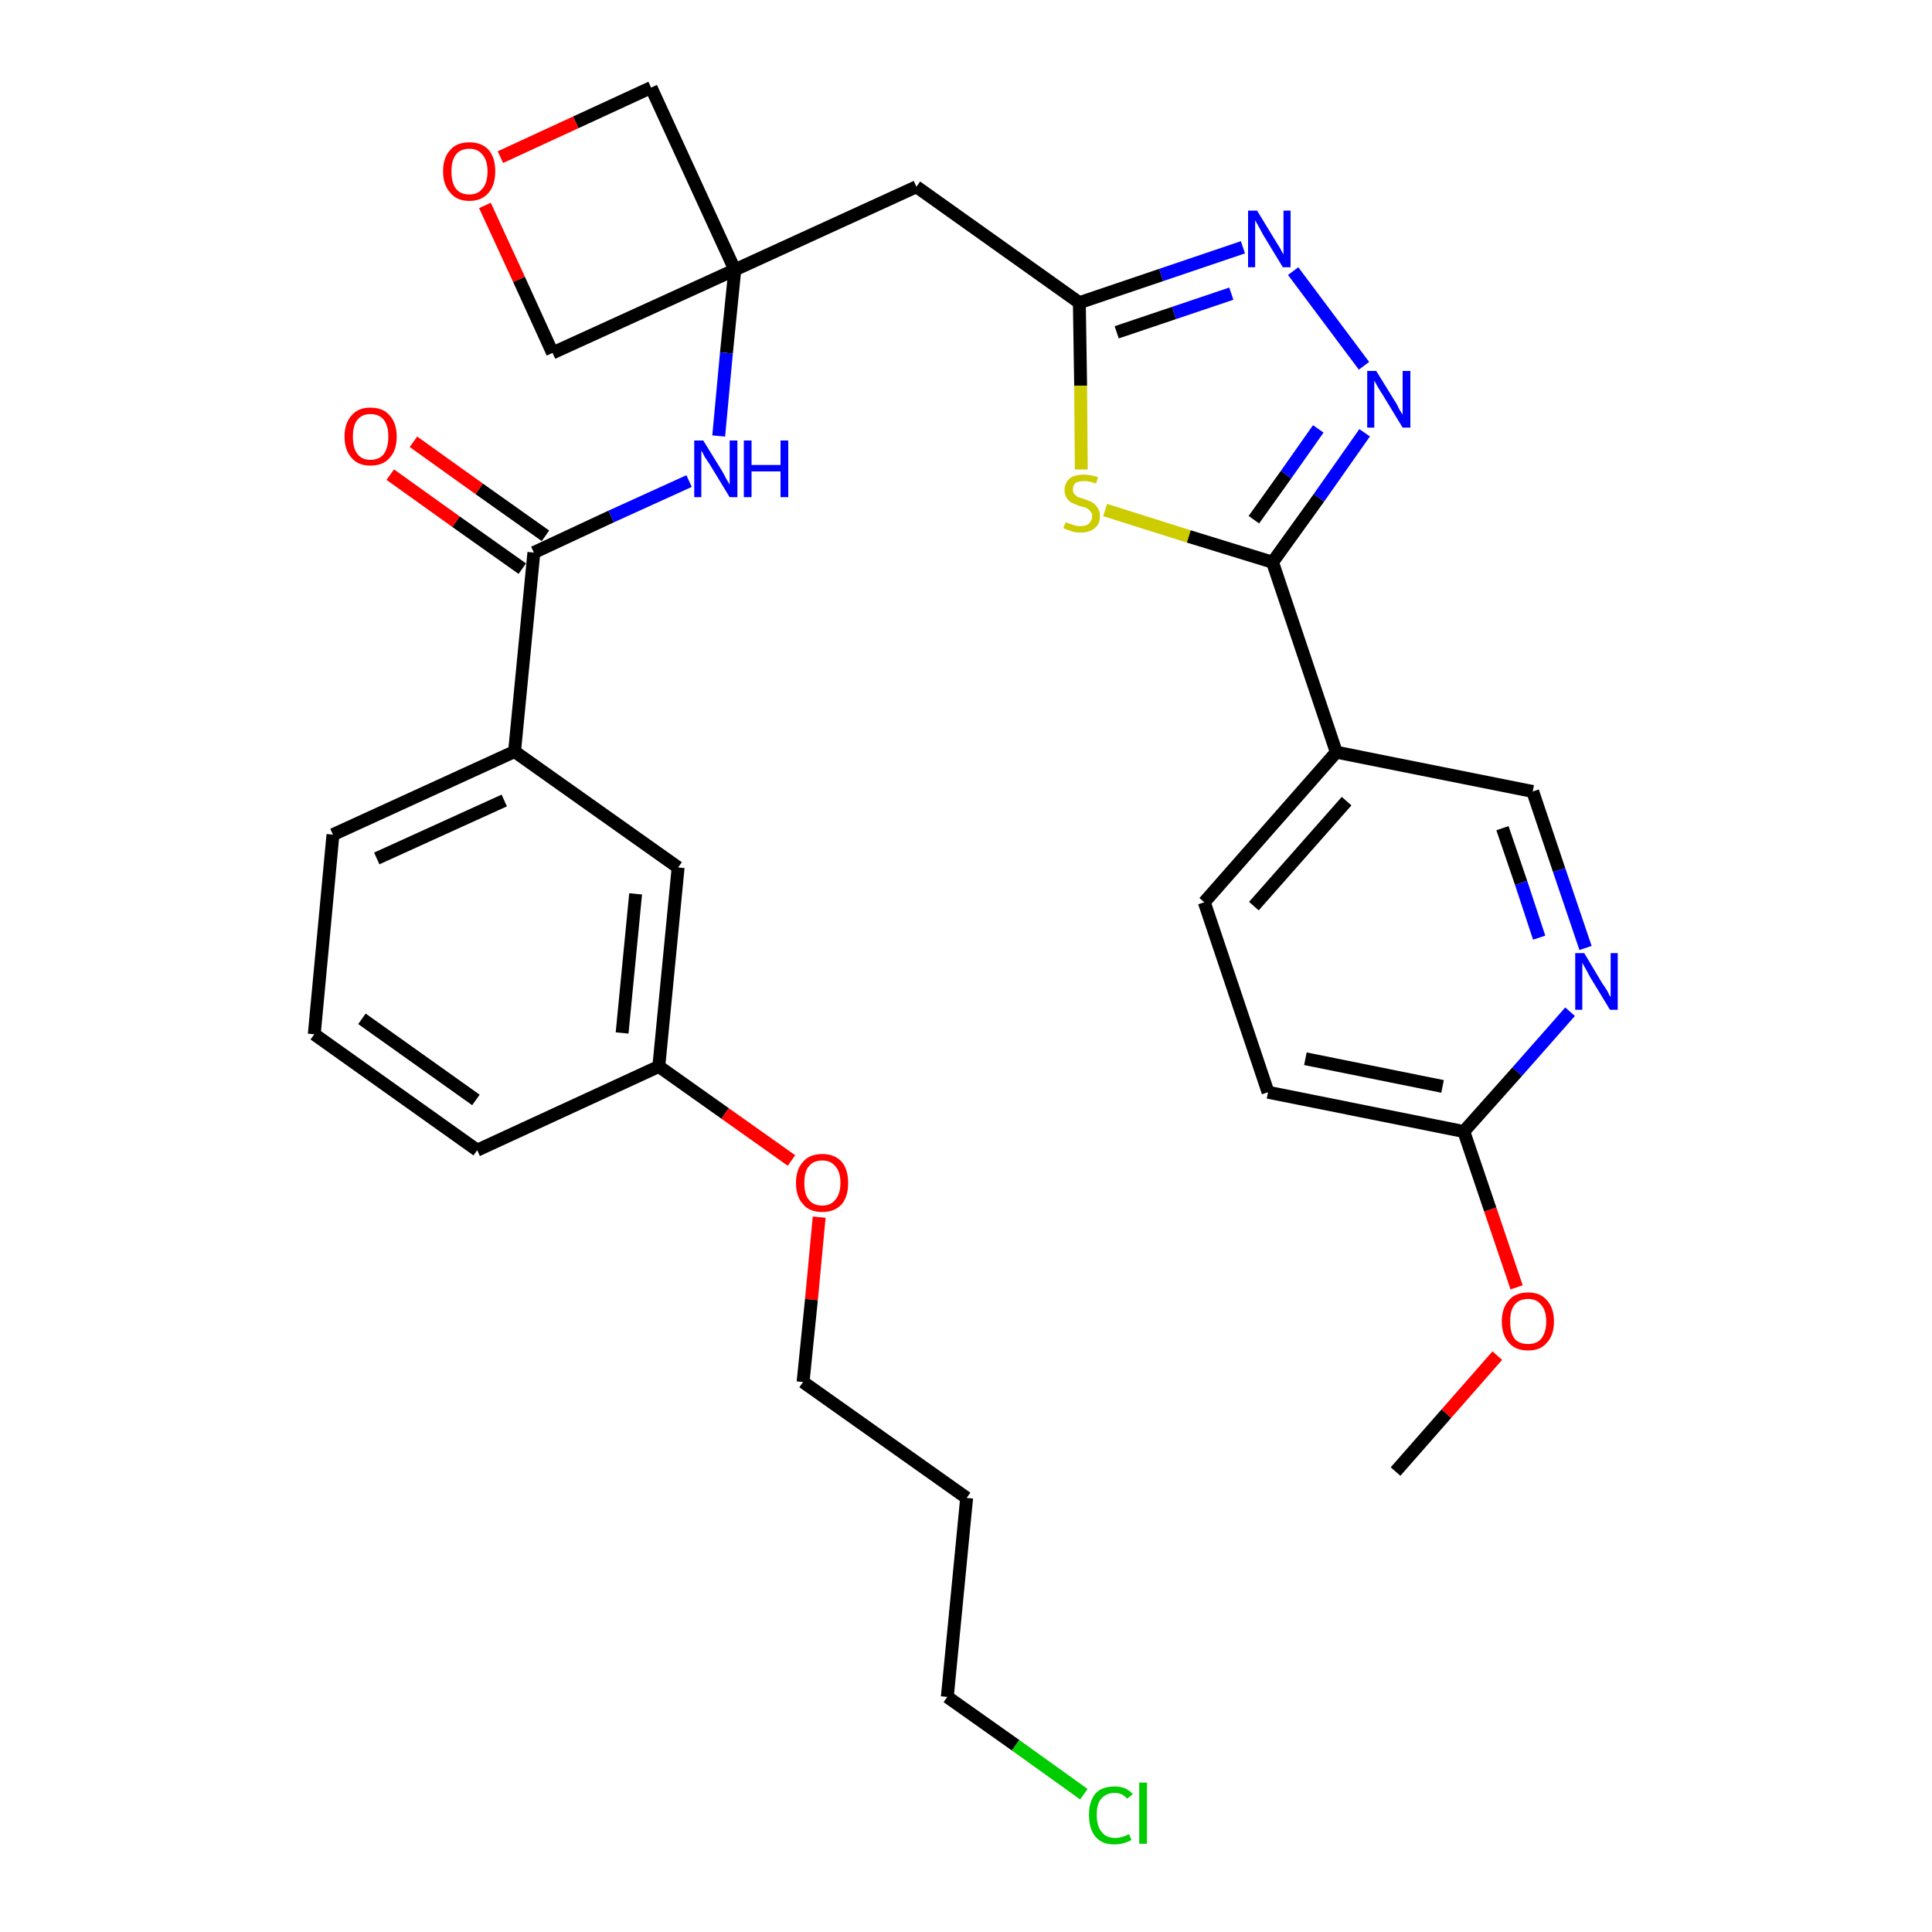 <?xml version='1.0' encoding='iso-8859-1'?>
<svg version='1.1' baseProfile='full'
              xmlns='http://www.w3.org/2000/svg'
                      xmlns:rdkit='http://www.rdkit.org/xml'
                      xmlns:xlink='http://www.w3.org/1999/xlink'
                  xml:space='preserve'
width='300px' height='300px' viewBox='0 0 300 300'>
<!-- END OF HEADER -->
<path class='bond-0 atom-0 atom-1' d='M 216.7,228.5 L 224.6,219.5' style='fill:none;fill-rule:evenodd;stroke:#000000;stroke-width:2.0px;stroke-linecap:butt;stroke-linejoin:miter;stroke-opacity:1' />
<path class='bond-0 atom-0 atom-1' d='M 224.6,219.5 L 232.5,210.5' style='fill:none;fill-rule:evenodd;stroke:#FF0000;stroke-width:2.0px;stroke-linecap:butt;stroke-linejoin:miter;stroke-opacity:1' />
<path class='bond-1 atom-1 atom-2' d='M 235.5,199.9 L 231.4,187.8' style='fill:none;fill-rule:evenodd;stroke:#FF0000;stroke-width:2.0px;stroke-linecap:butt;stroke-linejoin:miter;stroke-opacity:1' />
<path class='bond-1 atom-1 atom-2' d='M 231.4,187.8 L 227.3,175.7' style='fill:none;fill-rule:evenodd;stroke:#000000;stroke-width:2.0px;stroke-linecap:butt;stroke-linejoin:miter;stroke-opacity:1' />
<path class='bond-2 atom-2 atom-3' d='M 227.3,175.7 L 196.9,169.6' style='fill:none;fill-rule:evenodd;stroke:#000000;stroke-width:2.0px;stroke-linecap:butt;stroke-linejoin:miter;stroke-opacity:1' />
<path class='bond-2 atom-2 atom-3' d='M 224.0,168.7 L 202.7,164.4' style='fill:none;fill-rule:evenodd;stroke:#000000;stroke-width:2.0px;stroke-linecap:butt;stroke-linejoin:miter;stroke-opacity:1' />
<path class='bond-31 atom-31 atom-2' d='M 243.8,157.1 L 235.6,166.4' style='fill:none;fill-rule:evenodd;stroke:#0000FF;stroke-width:2.0px;stroke-linecap:butt;stroke-linejoin:miter;stroke-opacity:1' />
<path class='bond-31 atom-31 atom-2' d='M 235.6,166.4 L 227.3,175.7' style='fill:none;fill-rule:evenodd;stroke:#000000;stroke-width:2.0px;stroke-linecap:butt;stroke-linejoin:miter;stroke-opacity:1' />
<path class='bond-3 atom-3 atom-4' d='M 196.9,169.6 L 187.0,140.1' style='fill:none;fill-rule:evenodd;stroke:#000000;stroke-width:2.0px;stroke-linecap:butt;stroke-linejoin:miter;stroke-opacity:1' />
<path class='bond-4 atom-4 atom-5' d='M 187.0,140.1 L 207.5,116.8' style='fill:none;fill-rule:evenodd;stroke:#000000;stroke-width:2.0px;stroke-linecap:butt;stroke-linejoin:miter;stroke-opacity:1' />
<path class='bond-4 atom-4 atom-5' d='M 194.7,140.7 L 209.1,124.4' style='fill:none;fill-rule:evenodd;stroke:#000000;stroke-width:2.0px;stroke-linecap:butt;stroke-linejoin:miter;stroke-opacity:1' />
<path class='bond-5 atom-5 atom-6' d='M 207.5,116.8 L 197.6,87.3' style='fill:none;fill-rule:evenodd;stroke:#000000;stroke-width:2.0px;stroke-linecap:butt;stroke-linejoin:miter;stroke-opacity:1' />
<path class='bond-29 atom-5 atom-30' d='M 207.5,116.8 L 238.0,122.9' style='fill:none;fill-rule:evenodd;stroke:#000000;stroke-width:2.0px;stroke-linecap:butt;stroke-linejoin:miter;stroke-opacity:1' />
<path class='bond-6 atom-6 atom-7' d='M 197.6,87.3 L 204.8,77.3' style='fill:none;fill-rule:evenodd;stroke:#000000;stroke-width:2.0px;stroke-linecap:butt;stroke-linejoin:miter;stroke-opacity:1' />
<path class='bond-6 atom-6 atom-7' d='M 204.8,77.3 L 211.9,67.2' style='fill:none;fill-rule:evenodd;stroke:#0000FF;stroke-width:2.0px;stroke-linecap:butt;stroke-linejoin:miter;stroke-opacity:1' />
<path class='bond-6 atom-6 atom-7' d='M 194.7,80.7 L 199.7,73.7' style='fill:none;fill-rule:evenodd;stroke:#000000;stroke-width:2.0px;stroke-linecap:butt;stroke-linejoin:miter;stroke-opacity:1' />
<path class='bond-6 atom-6 atom-7' d='M 199.7,73.7 L 204.7,66.6' style='fill:none;fill-rule:evenodd;stroke:#0000FF;stroke-width:2.0px;stroke-linecap:butt;stroke-linejoin:miter;stroke-opacity:1' />
<path class='bond-32 atom-29 atom-6' d='M 171.6,79.2 L 184.6,83.3' style='fill:none;fill-rule:evenodd;stroke:#CCCC00;stroke-width:2.0px;stroke-linecap:butt;stroke-linejoin:miter;stroke-opacity:1' />
<path class='bond-32 atom-29 atom-6' d='M 184.6,83.3 L 197.6,87.3' style='fill:none;fill-rule:evenodd;stroke:#000000;stroke-width:2.0px;stroke-linecap:butt;stroke-linejoin:miter;stroke-opacity:1' />
<path class='bond-7 atom-7 atom-8' d='M 211.8,56.8 L 200.8,42.1' style='fill:none;fill-rule:evenodd;stroke:#0000FF;stroke-width:2.0px;stroke-linecap:butt;stroke-linejoin:miter;stroke-opacity:1' />
<path class='bond-8 atom-8 atom-9' d='M 193.0,38.4 L 180.3,42.7' style='fill:none;fill-rule:evenodd;stroke:#0000FF;stroke-width:2.0px;stroke-linecap:butt;stroke-linejoin:miter;stroke-opacity:1' />
<path class='bond-8 atom-8 atom-9' d='M 180.3,42.7 L 167.6,47.0' style='fill:none;fill-rule:evenodd;stroke:#000000;stroke-width:2.0px;stroke-linecap:butt;stroke-linejoin:miter;stroke-opacity:1' />
<path class='bond-8 atom-8 atom-9' d='M 191.2,45.6 L 182.3,48.6' style='fill:none;fill-rule:evenodd;stroke:#0000FF;stroke-width:2.0px;stroke-linecap:butt;stroke-linejoin:miter;stroke-opacity:1' />
<path class='bond-8 atom-8 atom-9' d='M 182.3,48.6 L 173.4,51.6' style='fill:none;fill-rule:evenodd;stroke:#000000;stroke-width:2.0px;stroke-linecap:butt;stroke-linejoin:miter;stroke-opacity:1' />
<path class='bond-9 atom-9 atom-10' d='M 167.6,47.0 L 142.3,29.0' style='fill:none;fill-rule:evenodd;stroke:#000000;stroke-width:2.0px;stroke-linecap:butt;stroke-linejoin:miter;stroke-opacity:1' />
<path class='bond-28 atom-9 atom-29' d='M 167.6,47.0 L 167.8,59.9' style='fill:none;fill-rule:evenodd;stroke:#000000;stroke-width:2.0px;stroke-linecap:butt;stroke-linejoin:miter;stroke-opacity:1' />
<path class='bond-28 atom-9 atom-29' d='M 167.8,59.9 L 167.9,72.9' style='fill:none;fill-rule:evenodd;stroke:#CCCC00;stroke-width:2.0px;stroke-linecap:butt;stroke-linejoin:miter;stroke-opacity:1' />
<path class='bond-10 atom-10 atom-11' d='M 142.3,29.0 L 114.1,41.9' style='fill:none;fill-rule:evenodd;stroke:#000000;stroke-width:2.0px;stroke-linecap:butt;stroke-linejoin:miter;stroke-opacity:1' />
<path class='bond-11 atom-11 atom-12' d='M 114.1,41.9 L 112.8,54.8' style='fill:none;fill-rule:evenodd;stroke:#000000;stroke-width:2.0px;stroke-linecap:butt;stroke-linejoin:miter;stroke-opacity:1' />
<path class='bond-11 atom-11 atom-12' d='M 112.8,54.8 L 111.6,67.7' style='fill:none;fill-rule:evenodd;stroke:#0000FF;stroke-width:2.0px;stroke-linecap:butt;stroke-linejoin:miter;stroke-opacity:1' />
<path class='bond-25 atom-11 atom-26' d='M 114.1,41.9 L 101.1,13.6' style='fill:none;fill-rule:evenodd;stroke:#000000;stroke-width:2.0px;stroke-linecap:butt;stroke-linejoin:miter;stroke-opacity:1' />
<path class='bond-33 atom-28 atom-11' d='M 85.8,54.8 L 114.1,41.9' style='fill:none;fill-rule:evenodd;stroke:#000000;stroke-width:2.0px;stroke-linecap:butt;stroke-linejoin:miter;stroke-opacity:1' />
<path class='bond-12 atom-12 atom-13' d='M 107.0,74.7 L 94.9,80.2' style='fill:none;fill-rule:evenodd;stroke:#0000FF;stroke-width:2.0px;stroke-linecap:butt;stroke-linejoin:miter;stroke-opacity:1' />
<path class='bond-12 atom-12 atom-13' d='M 94.9,80.2 L 82.9,85.8' style='fill:none;fill-rule:evenodd;stroke:#000000;stroke-width:2.0px;stroke-linecap:butt;stroke-linejoin:miter;stroke-opacity:1' />
<path class='bond-13 atom-13 atom-14' d='M 84.7,83.2 L 74.4,75.9' style='fill:none;fill-rule:evenodd;stroke:#000000;stroke-width:2.0px;stroke-linecap:butt;stroke-linejoin:miter;stroke-opacity:1' />
<path class='bond-13 atom-13 atom-14' d='M 74.4,75.9 L 64.2,68.6' style='fill:none;fill-rule:evenodd;stroke:#FF0000;stroke-width:2.0px;stroke-linecap:butt;stroke-linejoin:miter;stroke-opacity:1' />
<path class='bond-13 atom-13 atom-14' d='M 81.1,88.3 L 70.8,81.0' style='fill:none;fill-rule:evenodd;stroke:#000000;stroke-width:2.0px;stroke-linecap:butt;stroke-linejoin:miter;stroke-opacity:1' />
<path class='bond-13 atom-13 atom-14' d='M 70.8,81.0 L 60.6,73.7' style='fill:none;fill-rule:evenodd;stroke:#FF0000;stroke-width:2.0px;stroke-linecap:butt;stroke-linejoin:miter;stroke-opacity:1' />
<path class='bond-14 atom-13 atom-15' d='M 82.9,85.8 L 79.9,116.7' style='fill:none;fill-rule:evenodd;stroke:#000000;stroke-width:2.0px;stroke-linecap:butt;stroke-linejoin:miter;stroke-opacity:1' />
<path class='bond-15 atom-15 atom-16' d='M 79.9,116.7 L 51.7,129.6' style='fill:none;fill-rule:evenodd;stroke:#000000;stroke-width:2.0px;stroke-linecap:butt;stroke-linejoin:miter;stroke-opacity:1' />
<path class='bond-15 atom-15 atom-16' d='M 78.3,124.3 L 58.5,133.3' style='fill:none;fill-rule:evenodd;stroke:#000000;stroke-width:2.0px;stroke-linecap:butt;stroke-linejoin:miter;stroke-opacity:1' />
<path class='bond-34 atom-25 atom-15' d='M 105.3,134.7 L 79.9,116.7' style='fill:none;fill-rule:evenodd;stroke:#000000;stroke-width:2.0px;stroke-linecap:butt;stroke-linejoin:miter;stroke-opacity:1' />
<path class='bond-16 atom-16 atom-17' d='M 51.7,129.6 L 48.8,160.6' style='fill:none;fill-rule:evenodd;stroke:#000000;stroke-width:2.0px;stroke-linecap:butt;stroke-linejoin:miter;stroke-opacity:1' />
<path class='bond-17 atom-17 atom-18' d='M 48.8,160.6 L 74.1,178.6' style='fill:none;fill-rule:evenodd;stroke:#000000;stroke-width:2.0px;stroke-linecap:butt;stroke-linejoin:miter;stroke-opacity:1' />
<path class='bond-17 atom-17 atom-18' d='M 56.2,158.2 L 73.9,170.8' style='fill:none;fill-rule:evenodd;stroke:#000000;stroke-width:2.0px;stroke-linecap:butt;stroke-linejoin:miter;stroke-opacity:1' />
<path class='bond-18 atom-18 atom-19' d='M 74.1,178.6 L 102.3,165.6' style='fill:none;fill-rule:evenodd;stroke:#000000;stroke-width:2.0px;stroke-linecap:butt;stroke-linejoin:miter;stroke-opacity:1' />
<path class='bond-19 atom-19 atom-20' d='M 102.3,165.6 L 112.6,172.9' style='fill:none;fill-rule:evenodd;stroke:#000000;stroke-width:2.0px;stroke-linecap:butt;stroke-linejoin:miter;stroke-opacity:1' />
<path class='bond-19 atom-19 atom-20' d='M 112.6,172.9 L 122.9,180.2' style='fill:none;fill-rule:evenodd;stroke:#FF0000;stroke-width:2.0px;stroke-linecap:butt;stroke-linejoin:miter;stroke-opacity:1' />
<path class='bond-24 atom-19 atom-25' d='M 102.3,165.6 L 105.3,134.7' style='fill:none;fill-rule:evenodd;stroke:#000000;stroke-width:2.0px;stroke-linecap:butt;stroke-linejoin:miter;stroke-opacity:1' />
<path class='bond-24 atom-19 atom-25' d='M 96.6,160.4 L 98.7,138.8' style='fill:none;fill-rule:evenodd;stroke:#000000;stroke-width:2.0px;stroke-linecap:butt;stroke-linejoin:miter;stroke-opacity:1' />
<path class='bond-20 atom-20 atom-21' d='M 127.2,189.0 L 126.0,201.8' style='fill:none;fill-rule:evenodd;stroke:#FF0000;stroke-width:2.0px;stroke-linecap:butt;stroke-linejoin:miter;stroke-opacity:1' />
<path class='bond-20 atom-20 atom-21' d='M 126.0,201.8 L 124.7,214.6' style='fill:none;fill-rule:evenodd;stroke:#000000;stroke-width:2.0px;stroke-linecap:butt;stroke-linejoin:miter;stroke-opacity:1' />
<path class='bond-21 atom-21 atom-22' d='M 124.7,214.6 L 150.1,232.6' style='fill:none;fill-rule:evenodd;stroke:#000000;stroke-width:2.0px;stroke-linecap:butt;stroke-linejoin:miter;stroke-opacity:1' />
<path class='bond-22 atom-22 atom-23' d='M 150.1,232.6 L 147.1,263.5' style='fill:none;fill-rule:evenodd;stroke:#000000;stroke-width:2.0px;stroke-linecap:butt;stroke-linejoin:miter;stroke-opacity:1' />
<path class='bond-23 atom-23 atom-24' d='M 147.1,263.5 L 157.7,271.0' style='fill:none;fill-rule:evenodd;stroke:#000000;stroke-width:2.0px;stroke-linecap:butt;stroke-linejoin:miter;stroke-opacity:1' />
<path class='bond-23 atom-23 atom-24' d='M 157.7,271.0 L 168.3,278.6' style='fill:none;fill-rule:evenodd;stroke:#00CC00;stroke-width:2.0px;stroke-linecap:butt;stroke-linejoin:miter;stroke-opacity:1' />
<path class='bond-26 atom-26 atom-27' d='M 101.1,13.6 L 89.4,19.0' style='fill:none;fill-rule:evenodd;stroke:#000000;stroke-width:2.0px;stroke-linecap:butt;stroke-linejoin:miter;stroke-opacity:1' />
<path class='bond-26 atom-26 atom-27' d='M 89.4,19.0 L 77.7,24.4' style='fill:none;fill-rule:evenodd;stroke:#FF0000;stroke-width:2.0px;stroke-linecap:butt;stroke-linejoin:miter;stroke-opacity:1' />
<path class='bond-27 atom-27 atom-28' d='M 75.3,31.9 L 80.6,43.4' style='fill:none;fill-rule:evenodd;stroke:#FF0000;stroke-width:2.0px;stroke-linecap:butt;stroke-linejoin:miter;stroke-opacity:1' />
<path class='bond-27 atom-27 atom-28' d='M 80.6,43.4 L 85.8,54.8' style='fill:none;fill-rule:evenodd;stroke:#000000;stroke-width:2.0px;stroke-linecap:butt;stroke-linejoin:miter;stroke-opacity:1' />
<path class='bond-30 atom-30 atom-31' d='M 238.0,122.9 L 242.1,135.1' style='fill:none;fill-rule:evenodd;stroke:#000000;stroke-width:2.0px;stroke-linecap:butt;stroke-linejoin:miter;stroke-opacity:1' />
<path class='bond-30 atom-30 atom-31' d='M 242.1,135.1 L 246.2,147.2' style='fill:none;fill-rule:evenodd;stroke:#0000FF;stroke-width:2.0px;stroke-linecap:butt;stroke-linejoin:miter;stroke-opacity:1' />
<path class='bond-30 atom-30 atom-31' d='M 233.3,128.6 L 236.2,137.1' style='fill:none;fill-rule:evenodd;stroke:#000000;stroke-width:2.0px;stroke-linecap:butt;stroke-linejoin:miter;stroke-opacity:1' />
<path class='bond-30 atom-30 atom-31' d='M 236.2,137.1 L 239.0,145.6' style='fill:none;fill-rule:evenodd;stroke:#0000FF;stroke-width:2.0px;stroke-linecap:butt;stroke-linejoin:miter;stroke-opacity:1' />
<path  class='atom-1' d='M 233.2 205.2
Q 233.2 203.1, 234.3 201.9
Q 235.3 200.7, 237.3 200.7
Q 239.2 200.7, 240.2 201.9
Q 241.3 203.1, 241.3 205.2
Q 241.3 207.3, 240.2 208.5
Q 239.2 209.7, 237.3 209.7
Q 235.3 209.7, 234.3 208.5
Q 233.2 207.3, 233.2 205.2
M 237.3 208.7
Q 238.6 208.7, 239.3 207.9
Q 240.1 206.9, 240.1 205.2
Q 240.1 203.5, 239.3 202.6
Q 238.6 201.7, 237.3 201.7
Q 235.9 201.7, 235.2 202.6
Q 234.5 203.4, 234.5 205.2
Q 234.5 207.0, 235.2 207.9
Q 235.9 208.7, 237.3 208.7
' fill='#FF0000'/>
<path  class='atom-7' d='M 213.7 57.6
L 216.6 62.3
Q 216.9 62.7, 217.3 63.6
Q 217.8 64.4, 217.8 64.4
L 217.8 57.6
L 219.0 57.6
L 219.0 66.4
L 217.8 66.4
L 214.7 61.3
Q 214.3 60.7, 213.9 60.0
Q 213.5 59.3, 213.4 59.1
L 213.4 66.4
L 212.3 66.4
L 212.3 57.6
L 213.7 57.6
' fill='#0000FF'/>
<path  class='atom-8' d='M 195.2 32.7
L 198.0 37.3
Q 198.3 37.8, 198.8 38.6
Q 199.2 39.4, 199.3 39.5
L 199.3 32.7
L 200.4 32.7
L 200.4 41.5
L 199.2 41.5
L 196.1 36.4
Q 195.8 35.8, 195.4 35.1
Q 195.0 34.4, 194.9 34.2
L 194.9 41.5
L 193.8 41.5
L 193.8 32.7
L 195.2 32.7
' fill='#0000FF'/>
<path  class='atom-12' d='M 109.2 68.4
L 112.1 73.1
Q 112.4 73.6, 112.8 74.4
Q 113.3 75.2, 113.3 75.3
L 113.3 68.4
L 114.5 68.4
L 114.5 77.2
L 113.3 77.2
L 110.2 72.1
Q 109.8 71.5, 109.4 70.9
Q 109.1 70.2, 108.9 70.0
L 108.9 77.2
L 107.8 77.2
L 107.8 68.4
L 109.2 68.4
' fill='#0000FF'/>
<path  class='atom-12' d='M 115.5 68.4
L 116.7 68.4
L 116.7 72.2
L 121.2 72.2
L 121.2 68.4
L 122.4 68.4
L 122.4 77.2
L 121.2 77.2
L 121.2 73.2
L 116.7 73.2
L 116.7 77.2
L 115.5 77.2
L 115.5 68.4
' fill='#0000FF'/>
<path  class='atom-14' d='M 53.5 67.8
Q 53.5 65.7, 54.6 64.5
Q 55.6 63.3, 57.5 63.3
Q 59.5 63.3, 60.5 64.5
Q 61.6 65.7, 61.6 67.8
Q 61.6 69.9, 60.5 71.1
Q 59.5 72.3, 57.5 72.3
Q 55.6 72.3, 54.6 71.1
Q 53.5 69.9, 53.5 67.8
M 57.5 71.4
Q 58.9 71.4, 59.6 70.5
Q 60.3 69.5, 60.3 67.8
Q 60.3 66.1, 59.6 65.2
Q 58.9 64.3, 57.5 64.3
Q 56.2 64.3, 55.5 65.2
Q 54.8 66.0, 54.8 67.8
Q 54.8 69.6, 55.5 70.5
Q 56.2 71.4, 57.5 71.4
' fill='#FF0000'/>
<path  class='atom-20' d='M 123.6 183.7
Q 123.6 181.6, 124.7 180.4
Q 125.7 179.2, 127.7 179.2
Q 129.6 179.2, 130.7 180.4
Q 131.7 181.6, 131.7 183.7
Q 131.7 185.8, 130.7 187.0
Q 129.6 188.2, 127.7 188.2
Q 125.7 188.2, 124.7 187.0
Q 123.6 185.8, 123.6 183.7
M 127.7 187.2
Q 129.0 187.2, 129.7 186.3
Q 130.5 185.4, 130.5 183.7
Q 130.5 181.9, 129.7 181.1
Q 129.0 180.2, 127.7 180.2
Q 126.3 180.2, 125.6 181.1
Q 124.9 181.9, 124.9 183.7
Q 124.9 185.5, 125.6 186.3
Q 126.3 187.2, 127.7 187.2
' fill='#FF0000'/>
<path  class='atom-24' d='M 169.1 281.8
Q 169.1 279.7, 170.1 278.5
Q 171.1 277.4, 173.1 277.4
Q 174.9 277.4, 175.9 278.6
L 175.0 279.3
Q 174.3 278.4, 173.1 278.4
Q 171.8 278.4, 171.0 279.3
Q 170.3 280.1, 170.3 281.8
Q 170.3 283.6, 171.1 284.5
Q 171.8 285.4, 173.2 285.4
Q 174.2 285.4, 175.3 284.8
L 175.7 285.7
Q 175.2 286.0, 174.5 286.2
Q 173.8 286.4, 173.0 286.4
Q 171.1 286.4, 170.1 285.2
Q 169.1 284.0, 169.1 281.8
' fill='#00CC00'/>
<path  class='atom-24' d='M 176.9 276.8
L 178.1 276.8
L 178.1 286.3
L 176.9 286.3
L 176.9 276.8
' fill='#00CC00'/>
<path  class='atom-27' d='M 68.8 26.6
Q 68.8 24.5, 69.9 23.3
Q 70.9 22.1, 72.9 22.1
Q 74.8 22.1, 75.9 23.3
Q 76.9 24.5, 76.9 26.6
Q 76.9 28.7, 75.9 29.9
Q 74.8 31.2, 72.9 31.2
Q 70.9 31.2, 69.9 29.9
Q 68.8 28.7, 68.8 26.6
M 72.9 30.2
Q 74.2 30.2, 74.9 29.3
Q 75.7 28.4, 75.7 26.6
Q 75.7 24.9, 74.9 24.0
Q 74.2 23.1, 72.9 23.1
Q 71.5 23.1, 70.8 24.0
Q 70.1 24.9, 70.1 26.6
Q 70.1 28.4, 70.8 29.3
Q 71.5 30.2, 72.9 30.2
' fill='#FF0000'/>
<path  class='atom-29' d='M 165.5 81.1
Q 165.6 81.1, 166.0 81.3
Q 166.4 81.4, 166.9 81.6
Q 167.3 81.7, 167.8 81.7
Q 168.6 81.7, 169.1 81.3
Q 169.6 80.8, 169.6 80.1
Q 169.6 79.7, 169.3 79.4
Q 169.1 79.1, 168.7 78.9
Q 168.3 78.7, 167.7 78.6
Q 166.9 78.3, 166.5 78.1
Q 166.0 77.9, 165.7 77.4
Q 165.3 76.9, 165.3 76.1
Q 165.3 75.0, 166.1 74.3
Q 166.8 73.7, 168.3 73.7
Q 169.3 73.7, 170.5 74.1
L 170.2 75.1
Q 169.2 74.7, 168.4 74.7
Q 167.5 74.7, 167.0 75.0
Q 166.6 75.4, 166.6 76.0
Q 166.6 76.4, 166.8 76.7
Q 167.1 77.0, 167.4 77.2
Q 167.8 77.3, 168.4 77.5
Q 169.2 77.8, 169.6 78.0
Q 170.1 78.3, 170.4 78.8
Q 170.8 79.3, 170.8 80.1
Q 170.8 81.4, 170.0 82.0
Q 169.2 82.7, 167.8 82.7
Q 167.0 82.7, 166.4 82.5
Q 165.8 82.3, 165.1 82.0
L 165.5 81.1
' fill='#CCCC00'/>
<path  class='atom-31' d='M 246.0 148.0
L 248.8 152.7
Q 249.1 153.1, 249.6 153.9
Q 250.0 154.8, 250.1 154.8
L 250.1 148.0
L 251.2 148.0
L 251.2 156.8
L 250.0 156.8
L 246.9 151.7
Q 246.6 151.1, 246.2 150.4
Q 245.8 149.7, 245.7 149.5
L 245.7 156.8
L 244.6 156.8
L 244.6 148.0
L 246.0 148.0
' fill='#0000FF'/>
</svg>
